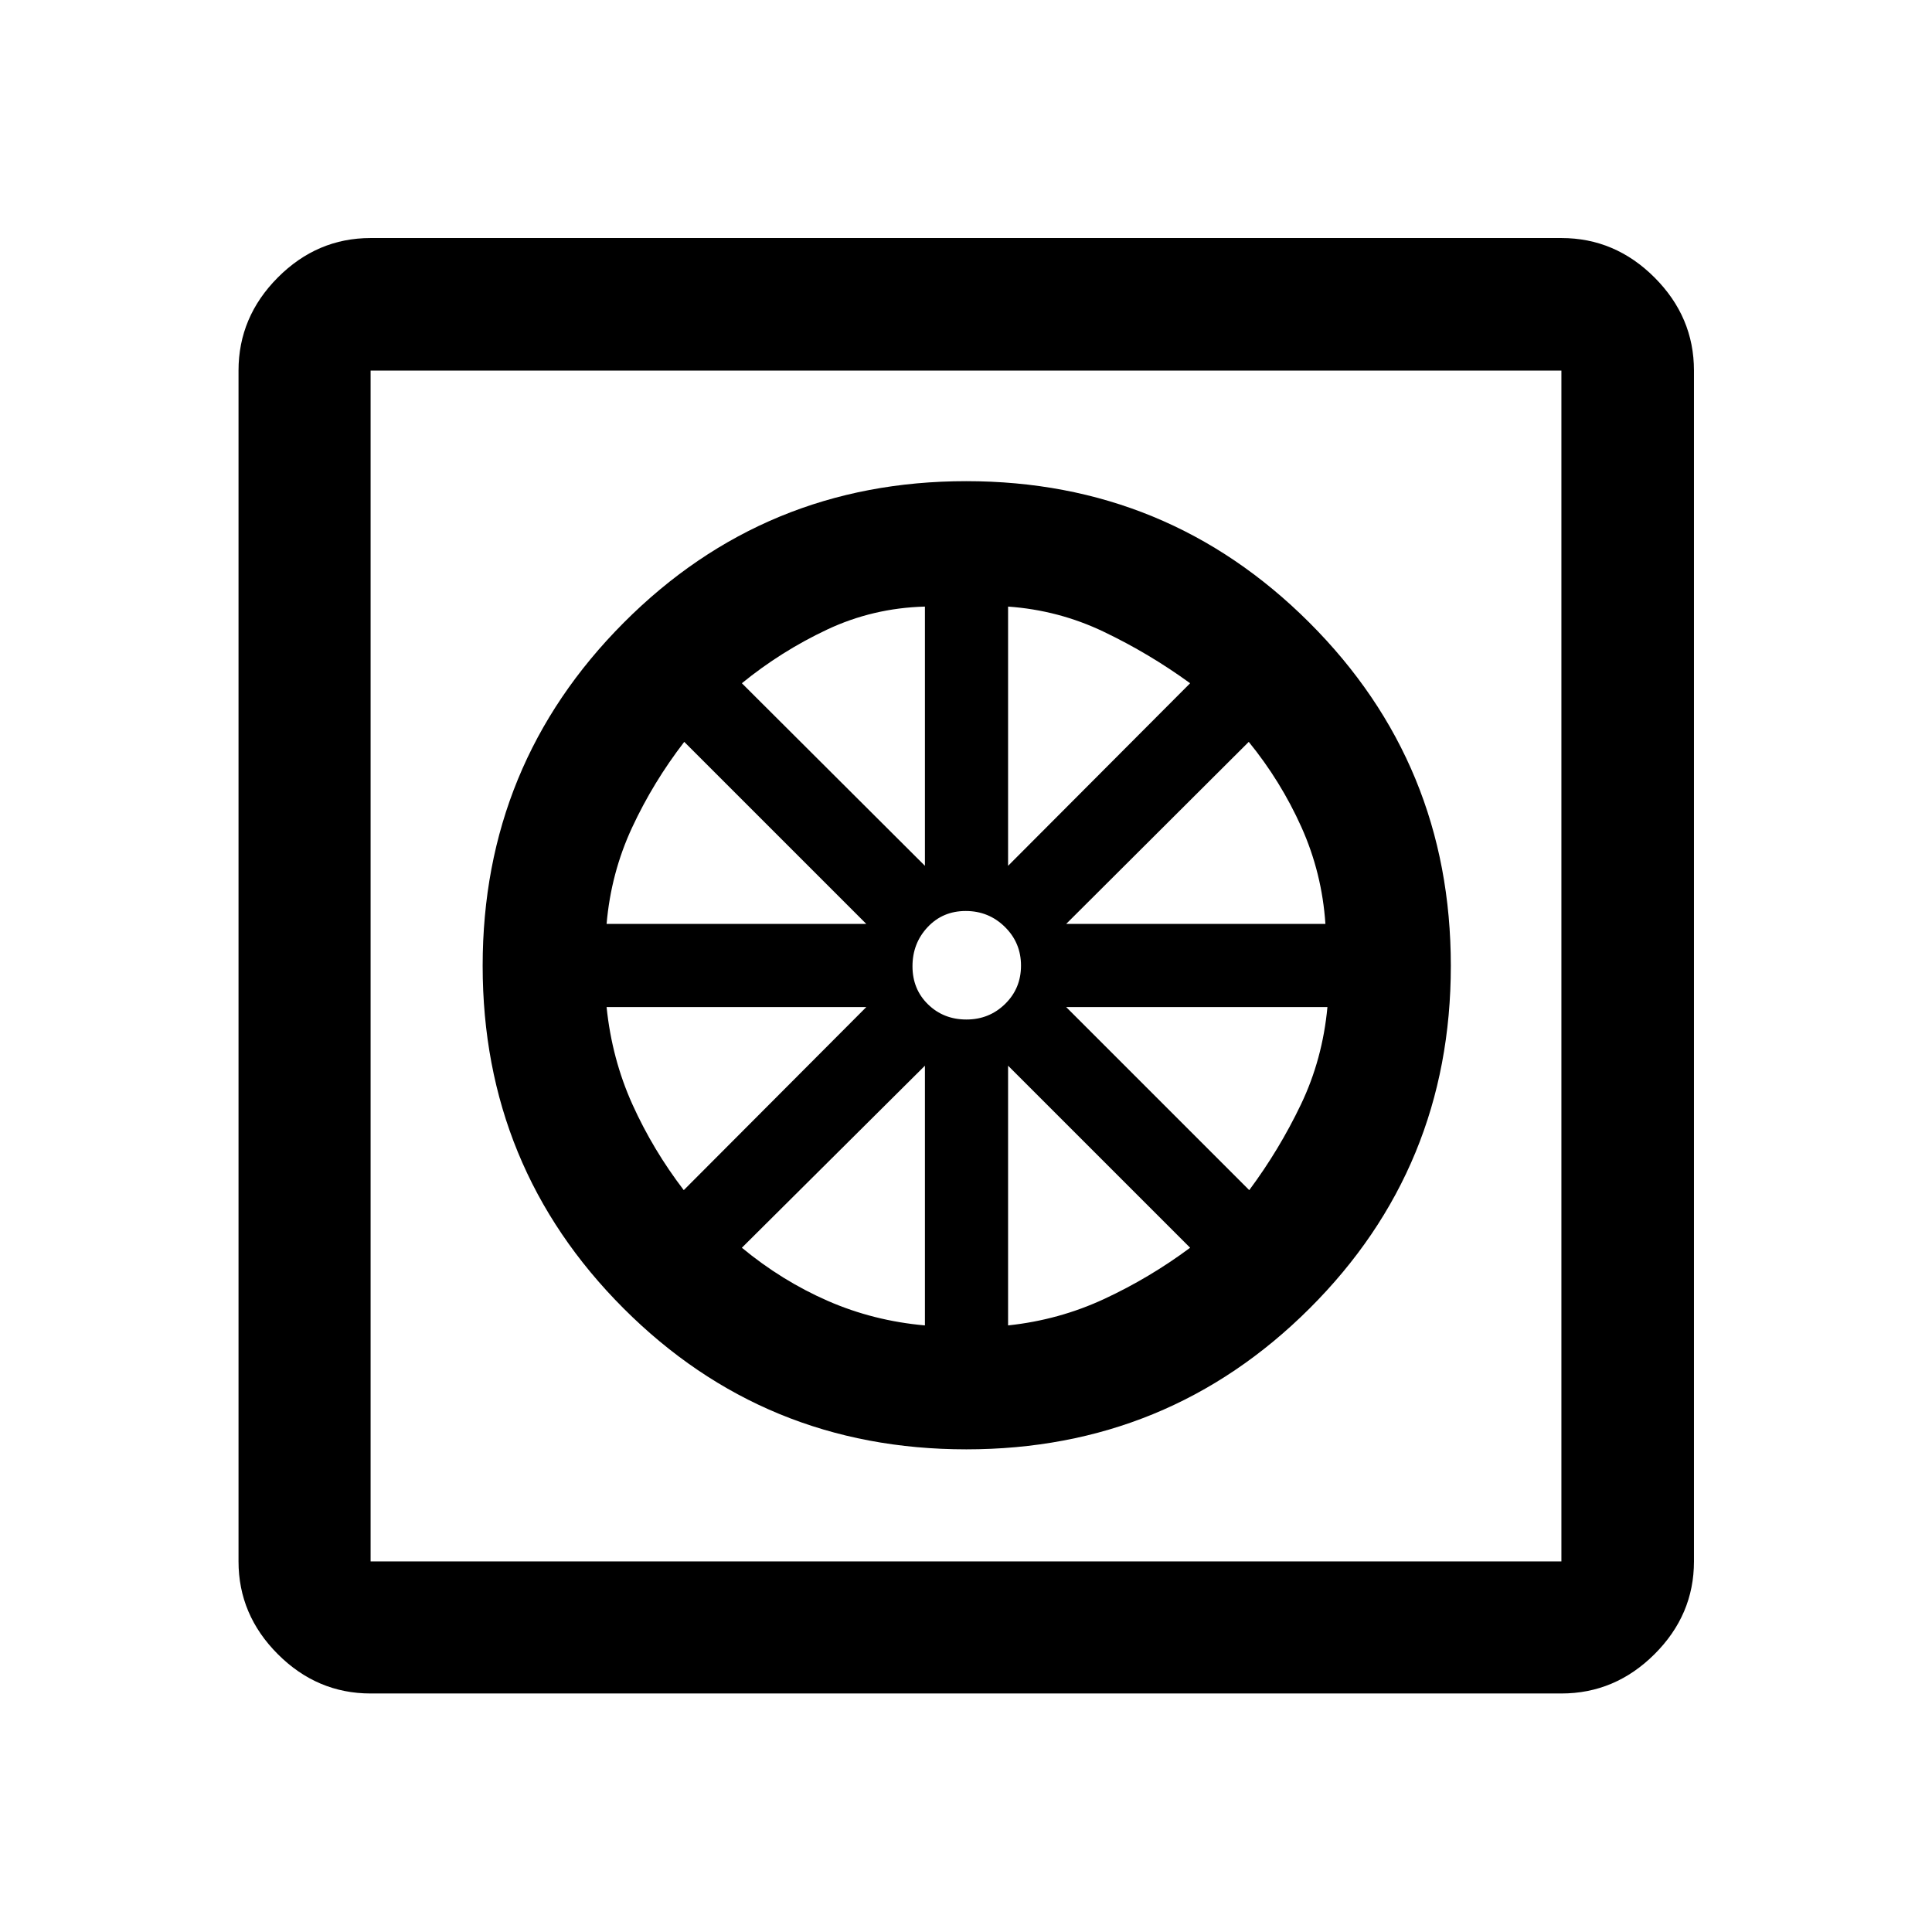<svg xmlns="http://www.w3.org/2000/svg" height="48" viewBox="0 -960 960 960" width="48"><path d="M480.12-239.83q-100.34 0-170.32-70.08-69.97-70.08-69.97-170.19 0-100.12 70.08-170.47 70.08-70.34 170.19-70.34 100.12 0 170.47 70.23 70.34 70.23 70.34 170.56 0 100.34-70.23 170.32-70.23 69.97-170.56 69.97Zm-20.53-61.58v-129.05L368.63-340q19.89 16.43 42.64 26.38t48.32 12.21Zm41.32 0q25.32-2.69 47.86-13.19 22.54-10.49 42.6-25.4l-90.46-90.46v129.05Zm119.83-67.22q14.86-19.98 25.65-42.5t13.2-48.46H529.78l90.96 90.96Zm-90.96-132.28h128.81q-1.69-25.32-11.95-48.16-10.27-22.84-26.14-42.3l-90.72 90.46Zm-28.87-28.87 90.46-90.72q-20.44-14.84-42.92-25.58-22.47-10.75-47.54-12.51v128.81Zm-20.71 76.37q11.34 0 19.23-7.73 7.9-7.72 7.9-19.06t-8.02-19.23q-8.03-7.9-19.44-7.9-11.41 0-18.94 8.02-7.52 8.03-7.52 19.44 0 11.41 7.73 18.94 7.72 7.52 19.06 7.52Zm-20.61-76.37v-128.81q-25.82.69-48.66 11.45-22.84 10.77-42.3 26.64l90.96 90.72Zm-158.18 28.87h129.05L340-591.37q-15.46 20.06-25.93 42.6-10.47 22.54-12.66 47.86Zm38.35 132.28 90.7-90.96H301.41q2.66 25.82 12.86 48.41 10.21 22.59 25.49 42.55ZM184.15-118.52q-26.57 0-46.1-19.53t-19.53-46.1v-591.7q0-26.66 19.53-46.27 19.53-19.6 46.1-19.6h591.7q26.66 0 46.27 19.6 19.6 19.61 19.6 46.27v591.7q0 26.57-19.6 46.1-19.61 19.53-46.27 19.53h-591.7Zm0-65.63h591.7v-591.7h-591.7v591.7Zm0-591.7v591.7-591.7Z"/></svg>